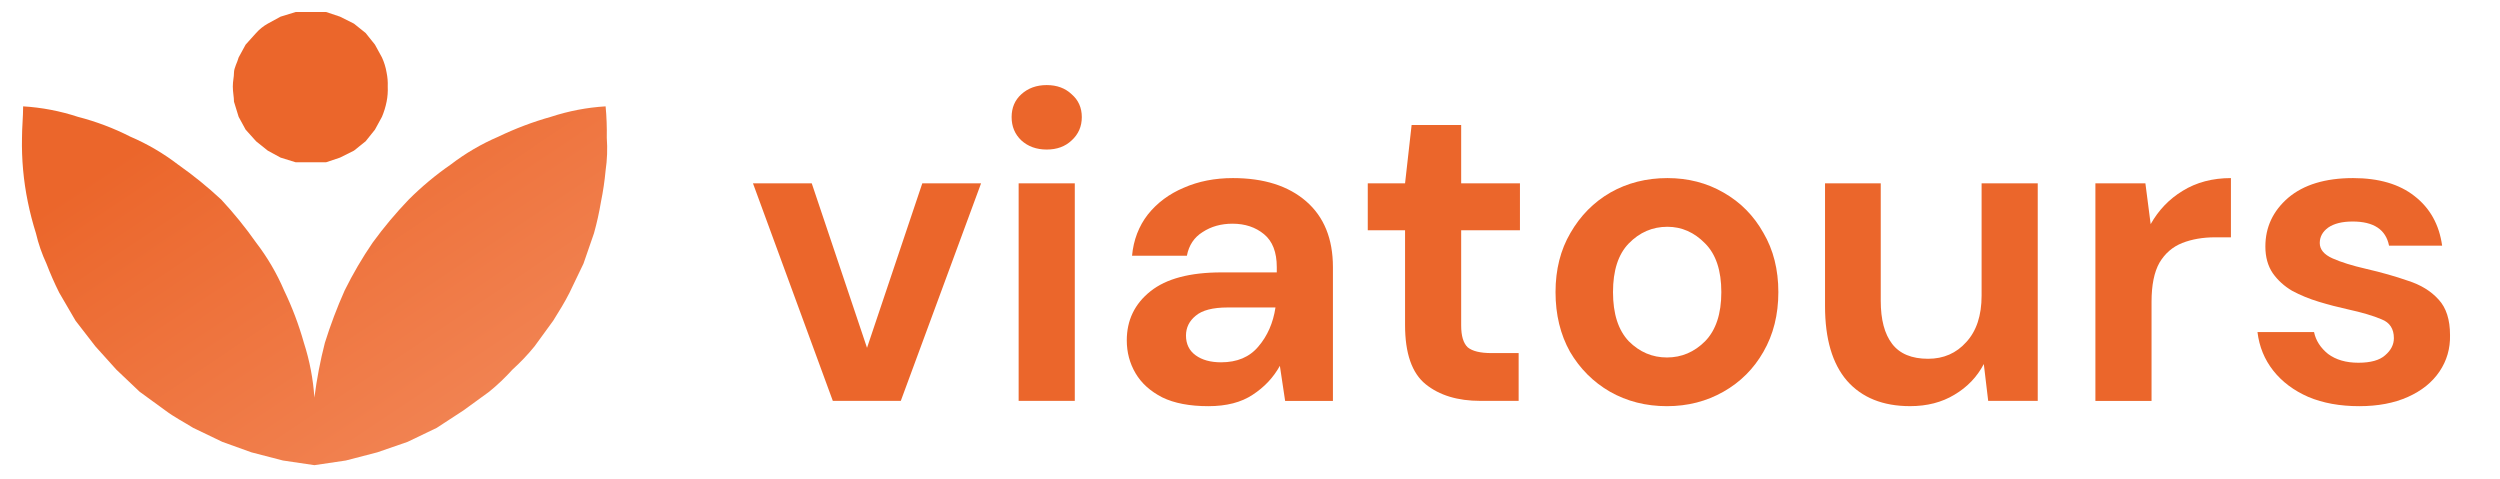 <svg width="94" height="18" viewBox="0 0 94 18" fill="none" xmlns="http://www.w3.org/2000/svg">
<g clip-path="url(#clip0_730_5876)">
<g clip-path="url(#clip1_730_5876)">
<path d="M31.314 15.073L28.312 6.894H30.522L32.6 13.078L34.678 6.894H36.888L33.87 15.073H31.314Z" fill="#EB662B"/>
<path d="M39.356 5.623C38.972 5.623 38.653 5.508 38.4 5.277C38.158 5.046 38.037 4.755 38.037 4.403C38.037 4.051 38.158 3.765 38.4 3.546C38.653 3.315 38.972 3.199 39.356 3.199C39.741 3.199 40.054 3.315 40.296 3.546C40.549 3.765 40.676 4.051 40.676 4.403C40.676 4.755 40.549 5.046 40.296 5.277C40.054 5.508 39.741 5.623 39.356 5.623ZM38.301 15.073V6.893H40.412V15.073H38.301Z" fill="#EB662B"/>
<path d="M45.435 15.272C44.731 15.272 44.154 15.162 43.703 14.942C43.252 14.711 42.917 14.409 42.697 14.035C42.477 13.661 42.367 13.249 42.367 12.798C42.367 12.039 42.664 11.424 43.258 10.951C43.851 10.478 44.742 10.242 45.929 10.242H48.007V10.044C48.007 9.483 47.848 9.071 47.529 8.807C47.21 8.543 46.814 8.411 46.342 8.411C45.913 8.411 45.539 8.516 45.22 8.725C44.901 8.923 44.703 9.219 44.627 9.615H42.565C42.62 9.022 42.818 8.505 43.159 8.065C43.511 7.625 43.961 7.29 44.511 7.059C45.061 6.817 45.676 6.696 46.358 6.696C47.523 6.696 48.441 6.988 49.112 7.57C49.783 8.153 50.118 8.978 50.118 10.044V15.074H48.321L48.123 13.755C47.881 14.194 47.54 14.557 47.1 14.843C46.671 15.129 46.116 15.272 45.435 15.272ZM45.913 13.623C46.517 13.623 46.985 13.425 47.315 13.029C47.655 12.633 47.87 12.144 47.958 11.561H46.16C45.599 11.561 45.198 11.666 44.956 11.874C44.714 12.072 44.593 12.32 44.593 12.617C44.593 12.935 44.714 13.183 44.956 13.359C45.198 13.535 45.517 13.623 45.913 13.623Z" fill="#EB662B"/>
<path d="M55.666 15.073C54.808 15.073 54.121 14.864 53.605 14.447C53.088 14.029 52.83 13.287 52.83 12.22V8.658H51.428V6.894H52.83L53.077 4.7H54.94V6.894H57.15V8.658H54.94V12.237C54.94 12.633 55.023 12.907 55.188 13.061C55.364 13.204 55.66 13.276 56.078 13.276H57.101V15.073H55.666Z" fill="#EB662B"/>
<path d="M62.677 15.272C61.886 15.272 61.171 15.09 60.533 14.727C59.907 14.365 59.406 13.864 59.032 13.227C58.67 12.578 58.488 11.831 58.488 10.984C58.488 10.137 58.675 9.395 59.049 8.758C59.423 8.109 59.923 7.603 60.55 7.24C61.187 6.878 61.902 6.696 62.694 6.696C63.474 6.696 64.178 6.878 64.804 7.24C65.442 7.603 65.942 8.109 66.305 8.758C66.679 9.395 66.866 10.137 66.866 10.984C66.866 11.831 66.679 12.578 66.305 13.227C65.942 13.864 65.442 14.365 64.804 14.727C64.167 15.09 63.458 15.272 62.677 15.272ZM62.677 13.441C63.227 13.441 63.705 13.238 64.112 12.831C64.519 12.413 64.722 11.798 64.722 10.984C64.722 10.17 64.519 9.56 64.112 9.153C63.705 8.736 63.232 8.527 62.694 8.527C62.133 8.527 61.649 8.736 61.242 9.153C60.846 9.56 60.649 10.17 60.649 10.984C60.649 11.798 60.846 12.413 61.242 12.831C61.649 13.238 62.127 13.441 62.677 13.441Z" fill="#EB662B"/>
<path d="M71.82 15.271C70.798 15.271 70.006 14.952 69.446 14.315C68.896 13.677 68.621 12.742 68.621 11.511V6.894H70.716V11.313C70.716 12.017 70.858 12.556 71.144 12.929C71.43 13.303 71.881 13.49 72.496 13.49C73.079 13.49 73.558 13.281 73.931 12.863C74.316 12.446 74.508 11.863 74.508 11.115V6.894H76.619V15.073H74.756L74.591 13.688C74.338 14.172 73.97 14.556 73.486 14.842C73.013 15.128 72.458 15.271 71.82 15.271Z" fill="#EB662B"/>
<path d="M78.787 15.074V6.894H80.667L80.865 8.428C81.162 7.9 81.563 7.482 82.069 7.175C82.586 6.856 83.19 6.696 83.883 6.696V8.923H83.289C82.828 8.923 82.415 8.994 82.052 9.137C81.69 9.28 81.404 9.527 81.195 9.879C80.997 10.231 80.898 10.72 80.898 11.347V15.074H78.787Z" fill="#EB662B"/>
<path d="M88.707 15.272C87.981 15.272 87.344 15.156 86.794 14.925C86.244 14.684 85.804 14.354 85.475 13.936C85.145 13.518 84.947 13.034 84.881 12.485H87.008C87.074 12.803 87.25 13.078 87.536 13.309C87.833 13.529 88.212 13.639 88.674 13.639C89.136 13.639 89.471 13.546 89.68 13.359C89.9 13.172 90.01 12.957 90.01 12.716C90.01 12.364 89.856 12.127 89.548 12.007C89.24 11.874 88.811 11.748 88.262 11.627C87.91 11.55 87.552 11.457 87.19 11.347C86.827 11.237 86.492 11.099 86.184 10.934C85.887 10.759 85.645 10.539 85.458 10.275C85.271 10 85.178 9.665 85.178 9.269C85.178 8.543 85.463 7.933 86.035 7.438C86.618 6.944 87.431 6.696 88.476 6.696C89.443 6.696 90.213 6.922 90.785 7.372C91.367 7.823 91.714 8.444 91.824 9.236H89.828C89.707 8.631 89.251 8.329 88.46 8.329C88.064 8.329 87.756 8.406 87.536 8.56C87.327 8.714 87.223 8.906 87.223 9.137C87.223 9.379 87.382 9.571 87.701 9.714C88.02 9.857 88.443 9.989 88.971 10.11C89.542 10.242 90.065 10.39 90.537 10.555C91.021 10.709 91.406 10.945 91.692 11.264C91.978 11.572 92.121 12.018 92.121 12.6C92.132 13.106 92 13.562 91.725 13.969C91.45 14.376 91.054 14.694 90.537 14.925C90.021 15.156 89.41 15.272 88.707 15.272Z" fill="#EB662B"/>
<path d="M22.771 3.999C22.071 4.041 21.379 4.174 20.712 4.393C20.035 4.583 19.375 4.833 18.741 5.138C18.101 5.412 17.498 5.765 16.945 6.189C16.381 6.579 15.854 7.019 15.369 7.503C14.88 8.012 14.426 8.554 14.011 9.124C13.619 9.697 13.268 10.297 12.96 10.92C12.673 11.562 12.425 12.22 12.215 12.891C12.041 13.568 11.91 14.256 11.821 14.949C11.774 14.249 11.642 13.558 11.427 12.891C11.236 12.213 10.987 11.554 10.682 10.92C10.408 10.28 10.055 9.676 9.631 9.124C9.23 8.554 8.791 8.013 8.317 7.503C7.807 7.029 7.266 6.589 6.696 6.189C6.143 5.765 5.54 5.412 4.9 5.138C4.272 4.818 3.611 4.569 2.929 4.393C2.263 4.174 1.571 4.041 0.87 3.999C0.87 4.393 0.827 4.787 0.827 5.182C0.81 5.99 0.883 6.798 1.046 7.591C1.127 7.99 1.23 8.385 1.352 8.773C1.444 9.166 1.576 9.547 1.746 9.912C1.889 10.285 2.049 10.651 2.228 11.007L2.841 12.059L3.586 13.022L4.375 13.898L5.251 14.73L6.214 15.431C6.565 15.694 6.915 15.869 7.265 16.088L8.36 16.614L9.455 17.008L10.638 17.315L11.821 17.49L13.003 17.315L14.186 17.008L15.325 16.614L16.42 16.088L17.427 15.431L18.391 14.73C18.704 14.476 18.997 14.197 19.267 13.898C19.566 13.628 19.845 13.335 20.099 13.022L20.8 12.059C21.019 11.708 21.238 11.358 21.413 11.007L21.939 9.912L22.333 8.773C22.442 8.384 22.529 7.989 22.596 7.591C22.676 7.2 22.734 6.805 22.771 6.408C22.83 6.002 22.845 5.591 22.815 5.182C22.822 4.787 22.808 4.392 22.771 3.999Z" fill="url(#paint0_linear_730_5876)"/>
<path d="M14.579 3.254C14.588 3.445 14.574 3.637 14.536 3.824C14.497 4.019 14.439 4.21 14.361 4.393L14.098 4.875L13.747 5.313L13.309 5.664L12.784 5.926L12.258 6.102H11.119L10.55 5.926L10.068 5.664L9.63 5.313L9.236 4.875L8.973 4.393L8.798 3.824C8.798 3.649 8.754 3.473 8.754 3.254C8.754 3.035 8.798 2.904 8.798 2.729C8.798 2.554 8.929 2.335 8.973 2.159L9.236 1.678L9.63 1.24C9.756 1.099 9.904 0.981 10.068 0.889L10.55 0.626L11.119 0.451H12.258L12.784 0.626L13.309 0.889L13.747 1.24L14.098 1.678L14.361 2.159C14.444 2.34 14.504 2.532 14.536 2.729C14.572 2.902 14.586 3.078 14.579 3.254Z" fill="#EB662B"/>
</g>
</g>
<defs>
<linearGradient id="paint0_linear_730_5876" x1="4.4" y1="6.023" x2="13.637" y2="19.812" gradientUnits="userSpaceOnUse">
<stop stop-color="#EB662B"/>
<stop offset="1" stop-color="#F28555"/>
</linearGradient>
<clipPath id="clip0_730_5876">
<rect width="94" height="17.591" fill="white"/>
</clipPath>
<clipPath id="clip1_730_5876">
<rect width="91.801" height="17.591" fill="white" transform="translate(0.824 0.205)"/>
</clipPath>
</defs>
</svg>
